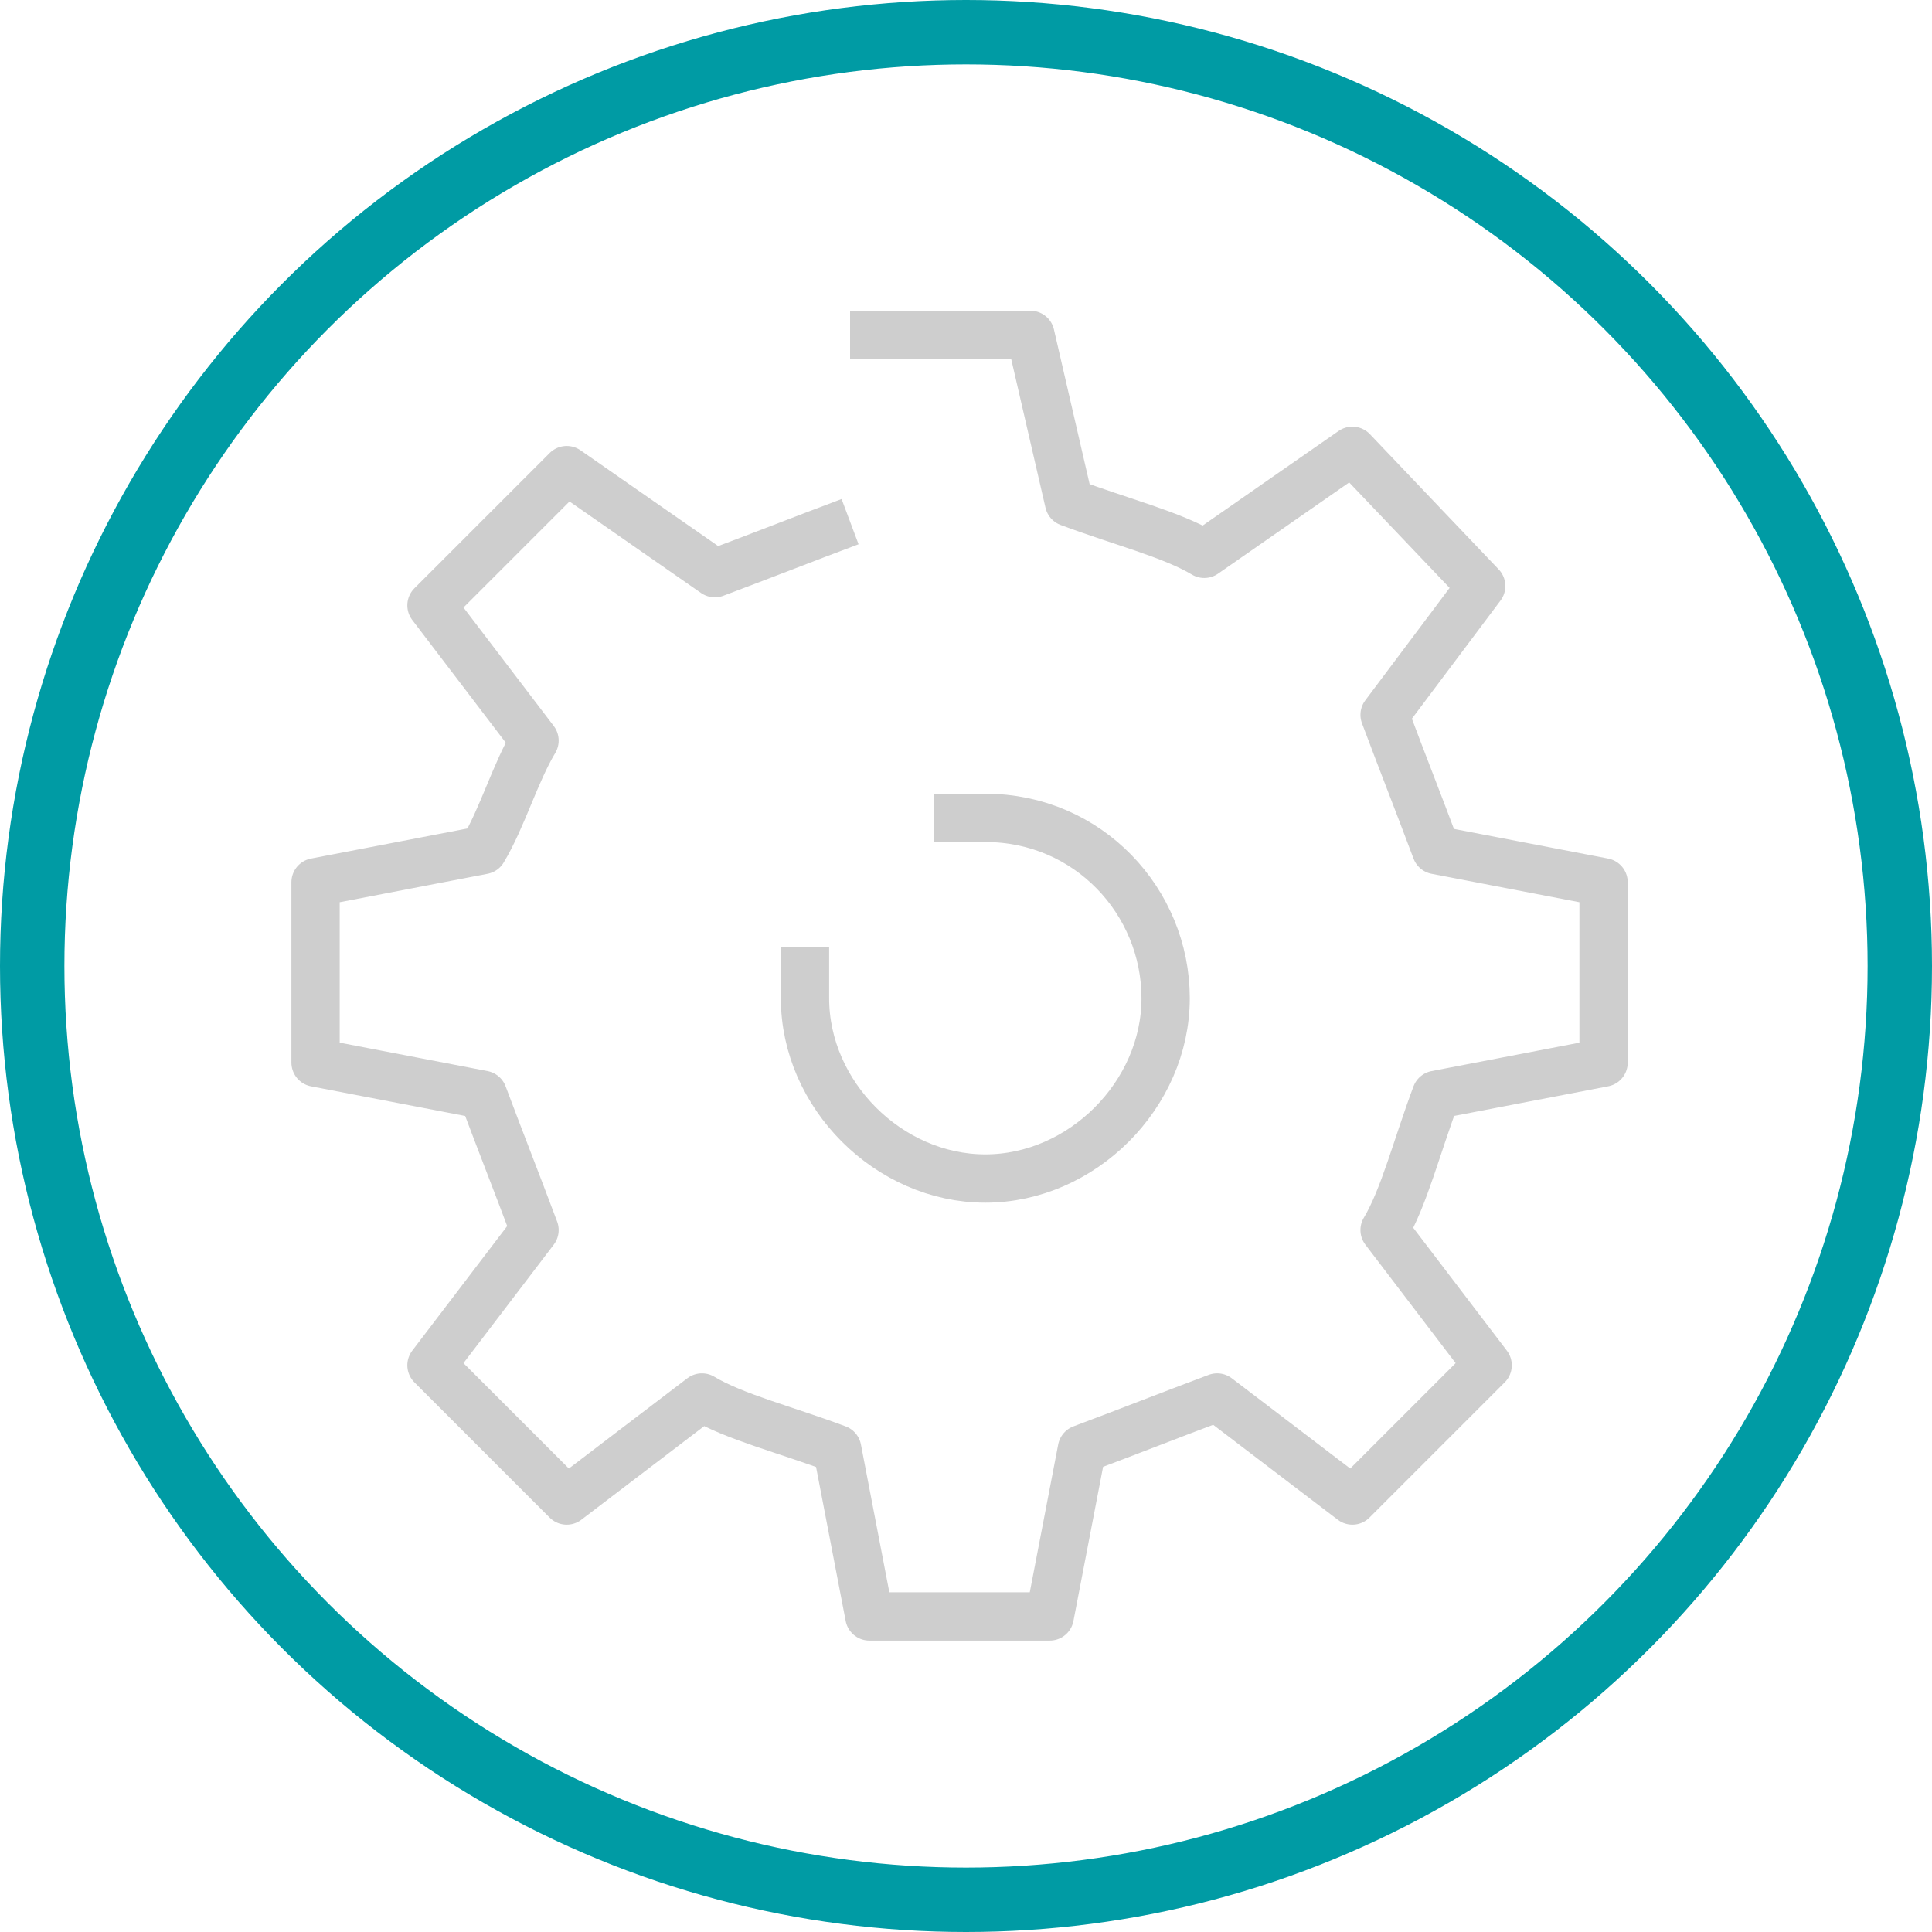 <?xml version="1.0" encoding="utf-8"?>
<svg version="1.1" id="Calque_1" xmlns="http://www.w3.org/2000/svg" xmlns:xlink="http://www.w3.org/1999/xlink" x="0px" y="0px"
     viewBox="0 0 30 30" style="enable-background:new 0 0 30 30;" xml:space="preserve">
 <style type="text/css">
 .st0{fill:none;stroke:#009BA4;stroke-linecap:round;stroke-linejoin:round;stroke-miterlimit:10}
 .st1{fill:none;stroke:#cecece;stroke-width:0.75;stroke-linejoin:round;stroke-miterlimit:10}
 </style>
 <circle class="st0" cx="15" cy="15" r="14.5"/>
 <path class="st1" d="M14.5,12.7c0.3,0,0.5,0,0.8,0c1.6,0,2.8,1.3,2.8,2.8s-1.3,2.8-2.8,2.8s-2.8-1.3-2.8-2.8c0-0.3,0-0.5,0-0.8
M13.2,8.1c-0.8,0.3-1.3,0.5-2.1,0.8L8.8,7.3L6.7,9.4l1.6,2.1C8,12,7.8,12.7,7.5,13.2l-2.6,0.5v2.8l2.6,0.5c0.3,0.8,0.5,1.3,0.8,2.1
l-1.6,2.1l2.1,2.1l2.1-1.6c0.5,0.3,1.3,0.5,2.1,0.8l0.5,2.6h2.8l0.5-2.6c0.8-0.3,1.3-0.5,2.1-0.8l2.1,1.6l2.1-2.1l-1.6-2.1
c0.3-0.5,0.5-1.3,0.8-2.1l2.6-0.5v-2.8l-2.6-0.5c-0.3-0.8-0.5-1.3-0.8-2.1L23,9.1L21,7l-2.3,1.6c-0.5-0.3-1.3-0.5-2.1-0.8L16,5.2
h-2.8"/>
</svg>
